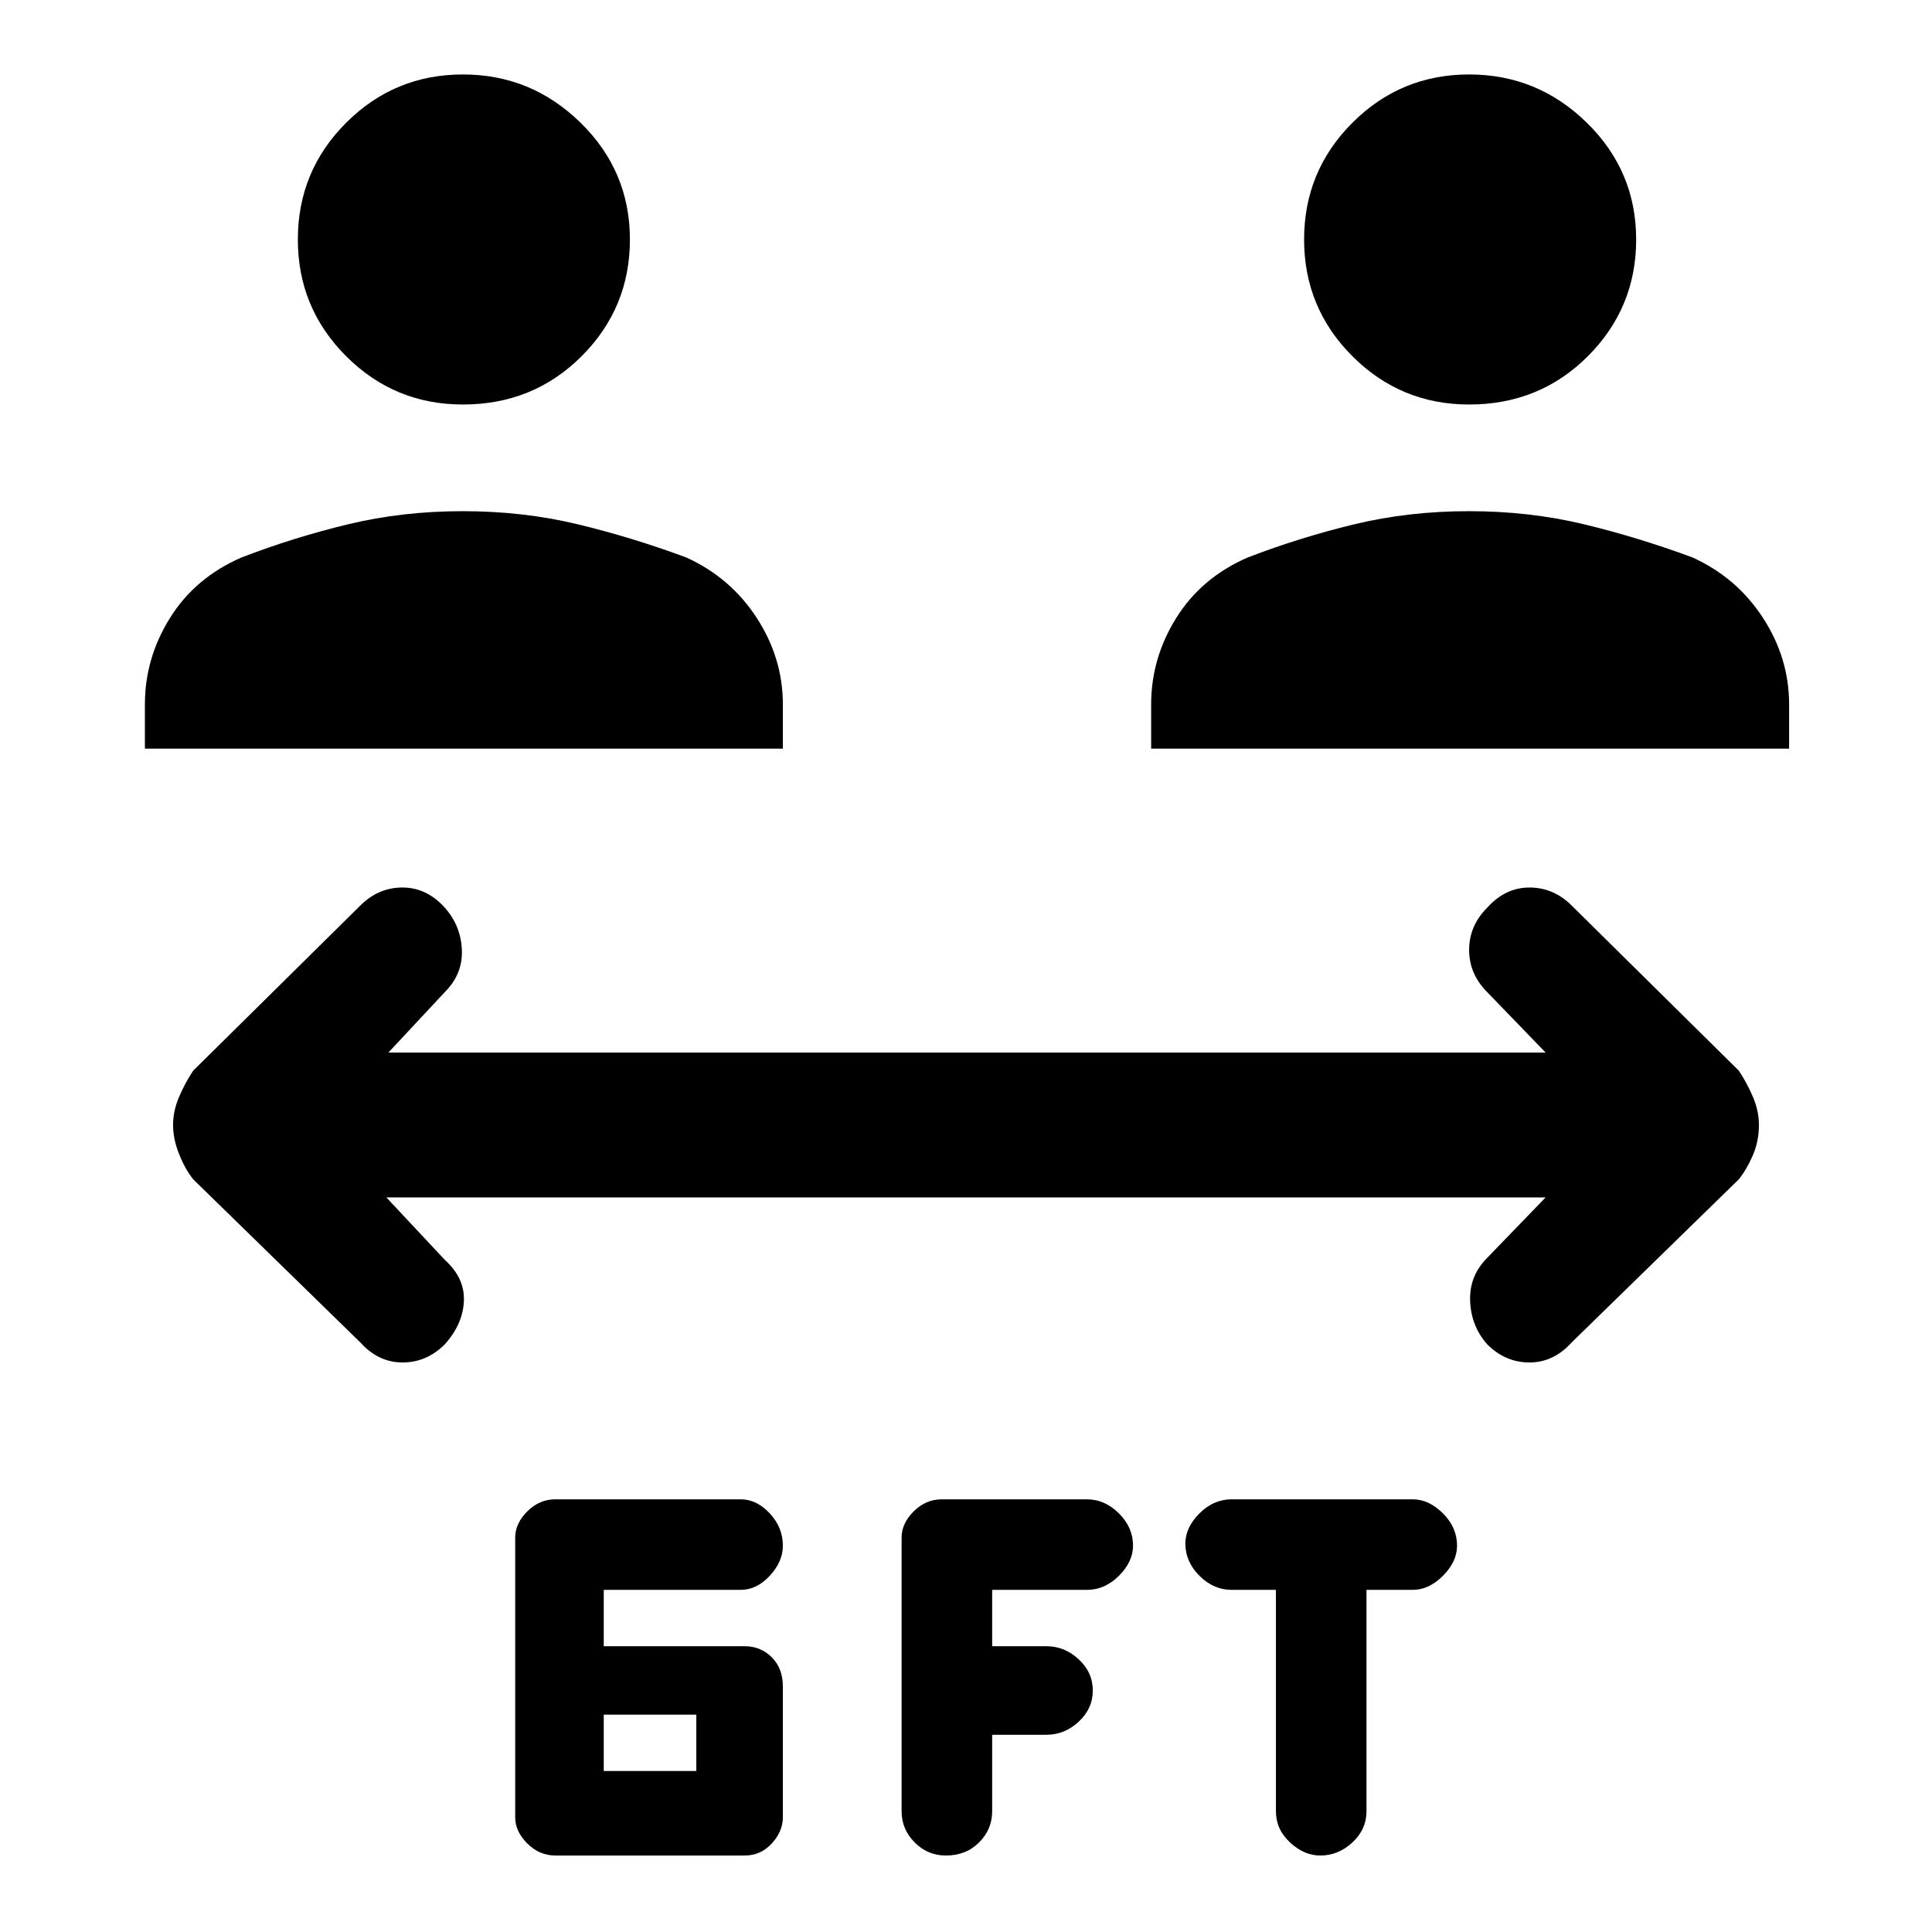 <svg xmlns="http://www.w3.org/2000/svg" height="48" width="48"><path d="M11.5 10.05q-1.7 0-2.9-1.2t-1.2-2.9q0-1.7 1.2-2.9t2.9-1.2q1.7 0 2.925 1.2 1.225 1.2 1.225 2.9t-1.2 2.9q-1.2 1.2-2.95 1.2ZM3.6 18.6v-1.1q0-1.15.625-2.15T6 13.85q1.3-.5 2.65-.825Q10 12.7 11.5 12.7t2.85.325q1.35.325 2.7.825 1.1.5 1.75 1.5.65 1 .65 2.15v1.1Zm32.9-8.55q-1.7 0-2.9-1.2t-1.2-2.9q0-1.7 1.2-2.9t2.9-1.2q1.7 0 2.925 1.2 1.225 1.2 1.225 2.9t-1.2 2.9q-1.2 1.2-2.95 1.2Zm-7.9 8.55v-1.1q0-1.15.625-2.15T31 13.85q1.3-.5 2.65-.825Q35 12.7 36.5 12.7t2.85.325q1.35.325 2.7.825 1.1.5 1.75 1.5.65 1 .65 2.15v1.1ZM13.8 46.1q-.4 0-.7-.3-.3-.3-.3-.65V38.2q0-.35.3-.65.3-.3.7-.3h4.6q.4 0 .725.35.325.35.325.8 0 .4-.325.75t-.725.35H15v1.4h3.5q.4 0 .675.275t.275.725v3.25q0 .35-.275.65-.275.3-.675.3ZM15 44h2.3v-1.4H15Zm17.8 2.1q-.4 0-.75-.325T31.7 45v-5.5h-1.1q-.45 0-.8-.35-.35-.35-.35-.8 0-.4.35-.75t.8-.35h4.5q.4 0 .75.35t.35.8q0 .4-.35.75t-.75.35h-1.15V45q0 .45-.35.775t-.8.325Zm-9.3 0q-.45 0-.775-.325T22.4 45v-6.8q0-.35.3-.65.3-.3.7-.3H27q.45 0 .8.35.35.35.35.8 0 .4-.35.75t-.8.35h-2.35v1.4H26q.45 0 .8.325.35.325.35.775t-.35.775q-.35.325-.8.325h-1.35V45q0 .45-.325.775t-.825.325ZM8.95 33.35 4.8 29.3q-.2-.25-.35-.625-.15-.375-.15-.725t.15-.7q.15-.35.35-.65l4.15-4.1q.45-.45 1.05-.45.6 0 1.05.5.4.45.425 1.05.025.6-.425 1.05l-1.4 1.5H38.4l-1.45-1.5q-.45-.45-.45-1.05 0-.6.45-1.05.45-.5 1.05-.5.6 0 1.05.45l4.15 4.1q.2.3.35.65.15.35.15.7 0 .4-.15.75t-.35.6l-4.15 4.05q-.45.5-1.05.5-.6 0-1.05-.45-.4-.45-.425-1.075-.025-.625.425-1.075l1.45-1.5H9.6l1.45 1.55q.5.45.475 1.025-.025.575-.475 1.075-.45.45-1.05.45-.6 0-1.05-.5Z"/></svg>